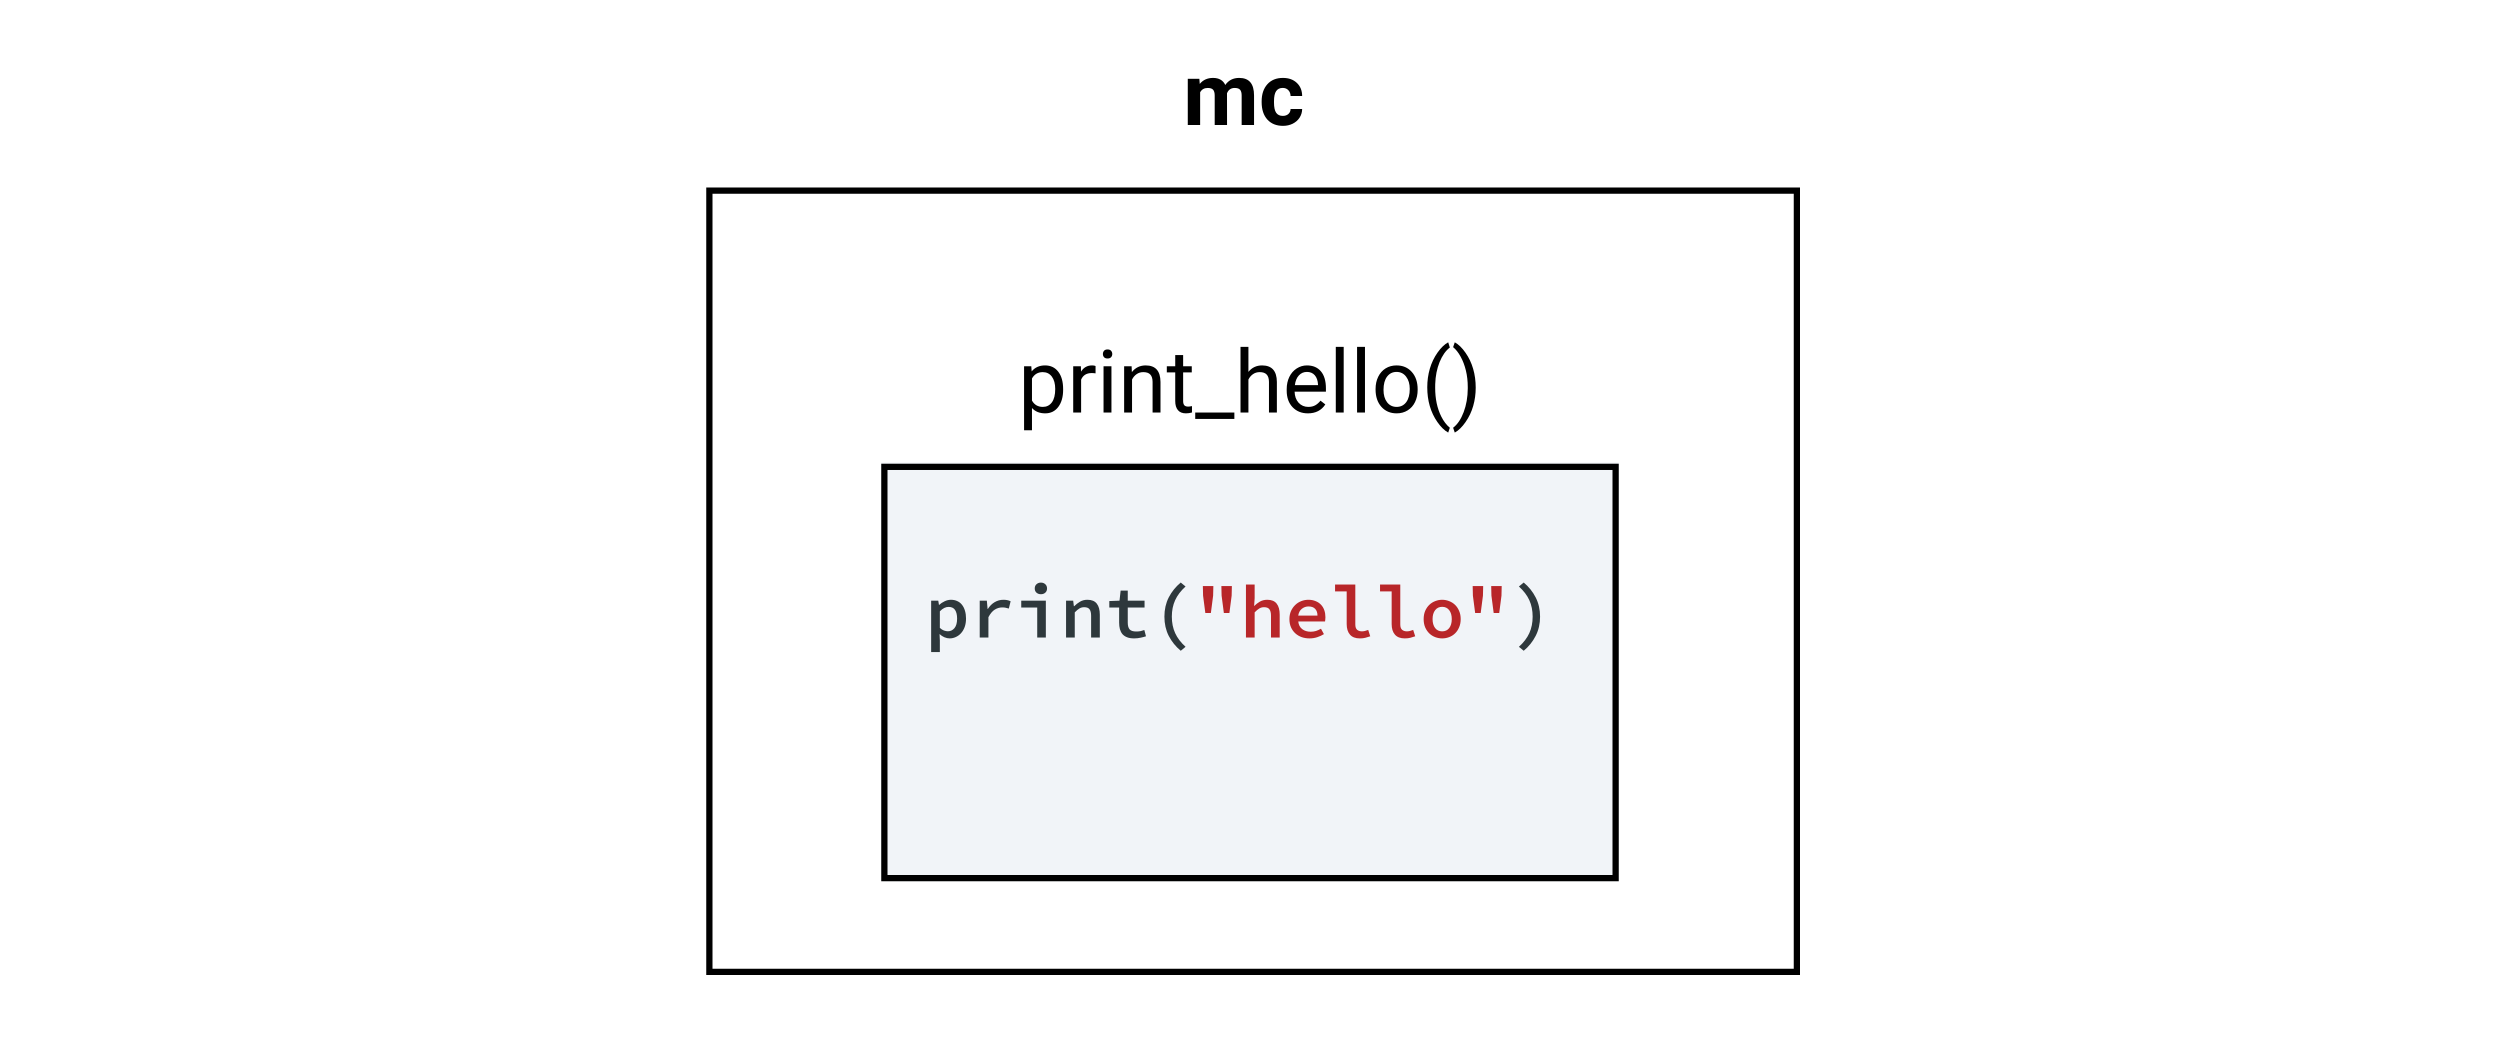 <svg width="400" height="168" viewBox="0 0 400 168" fill="none" xmlns="http://www.w3.org/2000/svg">
<rect width="400" height="168" fill="white"/>
<rect x="113.5" y="30.5" width="174" height="125" stroke="black"/>
<path d="M191.897 12.604L191.959 13.431C192.483 12.788 193.192 12.467 194.085 12.467C195.037 12.467 195.691 12.843 196.047 13.595C196.566 12.843 197.307 12.467 198.269 12.467C199.071 12.467 199.668 12.701 200.06 13.171C200.451 13.636 200.647 14.338 200.647 15.276V20H198.665V15.283C198.665 14.864 198.583 14.559 198.419 14.367C198.255 14.171 197.965 14.073 197.551 14.073C196.958 14.073 196.548 14.356 196.32 14.921L196.327 20H194.352V15.29C194.352 14.862 194.267 14.552 194.099 14.36C193.93 14.169 193.643 14.073 193.237 14.073C192.677 14.073 192.271 14.306 192.021 14.771V20H190.045V12.604H191.897ZM205.248 18.544C205.613 18.544 205.909 18.444 206.137 18.243C206.365 18.043 206.483 17.776 206.492 17.443H208.345C208.34 17.945 208.203 18.405 207.935 18.824C207.666 19.239 207.297 19.562 206.827 19.795C206.362 20.023 205.847 20.137 205.282 20.137C204.225 20.137 203.391 19.802 202.78 19.132C202.17 18.457 201.864 17.528 201.864 16.343V16.213C201.864 15.074 202.167 14.164 202.773 13.485C203.38 12.806 204.211 12.467 205.269 12.467C206.194 12.467 206.934 12.731 207.49 13.26C208.051 13.784 208.336 14.483 208.345 15.358H206.492C206.483 14.976 206.365 14.666 206.137 14.429C205.909 14.187 205.608 14.066 205.234 14.066C204.774 14.066 204.425 14.235 204.188 14.572C203.956 14.905 203.84 15.447 203.84 16.199V16.404C203.84 17.165 203.956 17.712 204.188 18.045C204.421 18.378 204.774 18.544 205.248 18.544Z" fill="black"/>
<path d="M170.1 62.384C170.1 63.509 169.842 64.416 169.327 65.105C168.812 65.793 168.115 66.137 167.235 66.137C166.338 66.137 165.631 65.852 165.116 65.282V68.844H163.852V58.603H165.007L165.068 59.424C165.583 58.786 166.299 58.467 167.215 58.467C168.104 58.467 168.805 58.802 169.32 59.472C169.84 60.142 170.1 61.074 170.1 62.268V62.384ZM168.835 62.24C168.835 61.406 168.657 60.748 168.302 60.265C167.946 59.782 167.459 59.54 166.839 59.54C166.073 59.54 165.499 59.88 165.116 60.559V64.093C165.494 64.767 166.073 65.105 166.853 65.105C167.459 65.105 167.939 64.865 168.295 64.387C168.655 63.904 168.835 63.188 168.835 62.24ZM175.288 59.738C175.097 59.706 174.889 59.69 174.666 59.69C173.837 59.69 173.274 60.044 172.978 60.75V66H171.713V58.603H172.943L172.964 59.458C173.379 58.797 173.966 58.467 174.728 58.467C174.974 58.467 175.16 58.499 175.288 58.562V59.738ZM177.831 66H176.566V58.603H177.831V66ZM176.464 56.642C176.464 56.437 176.525 56.263 176.648 56.122C176.776 55.981 176.963 55.91 177.209 55.91C177.455 55.91 177.642 55.981 177.77 56.122C177.897 56.263 177.961 56.437 177.961 56.642C177.961 56.847 177.897 57.018 177.77 57.154C177.642 57.291 177.455 57.359 177.209 57.359C176.963 57.359 176.776 57.291 176.648 57.154C176.525 57.018 176.464 56.847 176.464 56.642ZM181.058 58.603L181.099 59.533C181.664 58.822 182.402 58.467 183.313 58.467C184.877 58.467 185.665 59.349 185.679 61.112V66H184.414V61.105C184.41 60.572 184.286 60.178 184.045 59.923C183.808 59.668 183.437 59.54 182.931 59.54C182.521 59.54 182.16 59.649 181.851 59.868C181.541 60.087 181.299 60.374 181.126 60.73V66H179.861V58.603H181.058ZM189.302 56.812V58.603H190.683V59.581H189.302V64.168C189.302 64.464 189.363 64.688 189.486 64.838C189.609 64.984 189.819 65.057 190.115 65.057C190.261 65.057 190.462 65.029 190.717 64.975V66C190.384 66.091 190.061 66.137 189.746 66.137C189.181 66.137 188.755 65.966 188.468 65.624C188.181 65.282 188.037 64.797 188.037 64.168V59.581H186.69V58.603H188.037V56.812H189.302ZM197.498 67.032H191.236V66H197.498V67.032ZM199.747 59.499C200.308 58.811 201.037 58.467 201.935 58.467C203.498 58.467 204.286 59.349 204.3 61.112V66H203.035V61.105C203.031 60.572 202.908 60.178 202.666 59.923C202.429 59.668 202.058 59.54 201.552 59.54C201.142 59.54 200.782 59.649 200.472 59.868C200.162 60.087 199.92 60.374 199.747 60.73V66H198.482V55.5H199.747V59.499ZM209.263 66.137C208.26 66.137 207.444 65.809 206.815 65.152C206.187 64.492 205.872 63.61 205.872 62.507V62.274C205.872 61.541 206.011 60.887 206.289 60.312C206.572 59.734 206.964 59.283 207.465 58.959C207.971 58.631 208.518 58.467 209.105 58.467C210.067 58.467 210.814 58.783 211.348 59.417C211.881 60.05 212.147 60.957 212.147 62.138V62.664H207.137C207.155 63.393 207.367 63.983 207.772 64.435C208.183 64.881 208.702 65.105 209.331 65.105C209.778 65.105 210.156 65.013 210.466 64.831C210.776 64.649 211.047 64.407 211.279 64.106L212.052 64.708C211.432 65.66 210.502 66.137 209.263 66.137ZM209.105 59.506C208.595 59.506 208.167 59.693 207.82 60.066C207.474 60.435 207.26 60.955 207.178 61.625H210.883V61.529C210.846 60.887 210.673 60.39 210.363 60.039C210.053 59.684 209.634 59.506 209.105 59.506ZM214.991 66H213.727V55.5H214.991V66ZM218.396 66H217.131V55.5H218.396V66ZM220.091 62.233C220.091 61.509 220.232 60.857 220.515 60.278C220.802 59.7 221.198 59.253 221.704 58.938C222.215 58.624 222.796 58.467 223.447 58.467C224.454 58.467 225.268 58.815 225.888 59.513C226.512 60.21 226.824 61.137 226.824 62.295V62.384C226.824 63.104 226.685 63.751 226.407 64.325C226.134 64.895 225.74 65.339 225.225 65.658C224.714 65.977 224.126 66.137 223.461 66.137C222.458 66.137 221.645 65.788 221.021 65.091C220.401 64.394 220.091 63.471 220.091 62.322V62.233ZM221.362 62.384C221.362 63.204 221.551 63.863 221.93 64.359C222.312 64.856 222.823 65.105 223.461 65.105C224.104 65.105 224.614 64.854 224.992 64.353C225.37 63.847 225.56 63.14 225.56 62.233C225.56 61.422 225.366 60.766 224.979 60.265C224.596 59.759 224.085 59.506 223.447 59.506C222.823 59.506 222.319 59.754 221.937 60.251C221.554 60.748 221.362 61.459 221.362 62.384ZM228.362 61.96C228.362 60.93 228.499 59.941 228.772 58.993C229.05 58.045 229.463 57.184 230.01 56.409C230.557 55.634 231.124 55.088 231.712 54.769L231.972 55.602C231.306 56.113 230.759 56.892 230.331 57.94C229.907 58.989 229.675 60.162 229.634 61.461L229.627 62.042C229.627 63.801 229.948 65.328 230.591 66.622C230.978 67.397 231.438 68.003 231.972 68.44L231.712 69.213C231.106 68.876 230.527 68.311 229.976 67.518C228.9 65.968 228.362 64.116 228.362 61.96ZM236.114 62.028C236.114 63.045 235.98 64.02 235.711 64.954C235.447 65.884 235.039 66.743 234.487 67.531C233.94 68.32 233.366 68.88 232.765 69.213L232.498 68.44C233.2 67.903 233.763 67.069 234.187 65.939C234.615 64.804 234.834 63.546 234.843 62.165V61.946C234.843 60.989 234.743 60.101 234.542 59.28C234.341 58.455 234.061 57.717 233.701 57.065C233.346 56.414 232.945 55.906 232.498 55.541L232.765 54.769C233.366 55.101 233.938 55.657 234.48 56.437C235.027 57.216 235.435 58.075 235.704 59.014C235.978 59.953 236.114 60.957 236.114 62.028Z" fill="black"/>
<path d="M141 74H259V141H141V74Z" fill="#F1F4F8"/>
<path d="M150.376 102.48V104.328H148.984V96.108H150.124L150.232 96.78H150.268C150.524 96.548 150.816 96.356 151.144 96.204C151.48 96.044 151.816 95.964 152.152 95.964C152.536 95.964 152.876 96.036 153.172 96.18C153.476 96.316 153.728 96.516 153.928 96.78C154.136 97.044 154.292 97.36 154.396 97.728C154.508 98.096 154.564 98.508 154.564 98.964C154.564 99.468 154.492 99.92 154.348 100.32C154.204 100.712 154.008 101.044 153.76 101.316C153.52 101.58 153.24 101.784 152.92 101.928C152.608 102.072 152.284 102.144 151.948 102.144C151.676 102.144 151.396 102.084 151.108 101.964C150.828 101.844 150.568 101.672 150.328 101.448L150.376 102.48ZM150.376 100.464C150.592 100.664 150.812 100.804 151.036 100.884C151.268 100.964 151.476 101.004 151.66 101.004C152.084 101.004 152.436 100.836 152.716 100.5C152.996 100.156 153.136 99.648 153.136 98.976C153.136 98.384 153.028 97.924 152.812 97.596C152.596 97.268 152.248 97.104 151.768 97.104C151.544 97.104 151.316 97.16 151.084 97.272C150.852 97.384 150.616 97.564 150.376 97.812V100.464ZM156.755 96.108H157.895L158.015 97.44H158.051C158.355 96.96 158.719 96.596 159.143 96.348C159.575 96.092 160.047 95.964 160.559 95.964C160.799 95.964 161.003 95.984 161.171 96.024C161.347 96.056 161.523 96.116 161.699 96.204L161.411 97.368C161.219 97.304 161.047 97.26 160.895 97.236C160.751 97.204 160.567 97.188 160.343 97.188C159.935 97.188 159.543 97.304 159.167 97.536C158.791 97.768 158.451 98.172 158.147 98.748V102H156.755V96.108ZM163.399 96.108H167.335V102H165.955V97.2H163.399V96.108ZM166.543 95.076C166.263 95.076 166.027 94.992 165.835 94.824C165.651 94.656 165.559 94.432 165.559 94.152C165.559 93.872 165.651 93.648 165.835 93.48C166.027 93.304 166.263 93.216 166.543 93.216C166.831 93.216 167.067 93.304 167.251 93.48C167.435 93.648 167.527 93.872 167.527 94.152C167.527 94.432 167.435 94.656 167.251 94.824C167.067 94.992 166.831 95.076 166.543 95.076ZM170.57 96.108H171.71L171.818 96.996H171.866C172.146 96.716 172.454 96.476 172.79 96.276C173.134 96.068 173.534 95.964 173.99 95.964C174.67 95.964 175.17 96.172 175.49 96.588C175.81 96.996 175.97 97.584 175.97 98.352V102H174.578V98.532C174.578 98.052 174.494 97.704 174.326 97.488C174.166 97.264 173.882 97.152 173.474 97.152C173.186 97.152 172.93 97.22 172.706 97.356C172.482 97.492 172.234 97.7 171.962 97.98V102H170.57V96.108ZM179.061 97.2H177.489V96.168L179.121 96.108L179.301 94.5H180.441V96.108H183.129V97.2H180.441V99.624C180.441 100.112 180.541 100.472 180.741 100.704C180.941 100.928 181.293 101.04 181.797 101.04C182.053 101.04 182.285 101.02 182.493 100.98C182.701 100.932 182.901 100.872 183.093 100.8L183.357 101.808C183.093 101.896 182.801 101.972 182.481 102.036C182.161 102.108 181.821 102.144 181.461 102.144C181.013 102.144 180.637 102.084 180.333 101.964C180.029 101.844 179.781 101.676 179.589 101.46C179.405 101.236 179.269 100.968 179.181 100.656C179.101 100.344 179.061 100 179.061 99.624V97.2ZM188.921 104.124C188.113 103.452 187.473 102.66 187.001 101.748C186.537 100.836 186.305 99.808 186.305 98.664C186.305 97.52 186.537 96.492 187.001 95.58C187.473 94.668 188.113 93.876 188.921 93.204L189.689 93.84C188.929 94.528 188.373 95.26 188.021 96.036C187.669 96.812 187.493 97.688 187.493 98.664C187.493 99.64 187.669 100.516 188.021 101.292C188.373 102.068 188.929 102.8 189.689 103.488L188.921 104.124ZM243.027 103.488C243.787 102.8 244.343 102.068 244.695 101.292C245.047 100.516 245.223 99.64 245.223 98.664C245.223 97.688 245.047 96.812 244.695 96.036C244.343 95.26 243.787 94.528 243.027 93.84L243.795 93.204C244.603 93.876 245.239 94.668 245.703 95.58C246.175 96.492 246.411 97.52 246.411 98.664C246.411 99.808 246.175 100.836 245.703 101.748C245.239 102.66 244.603 103.452 243.795 104.124L243.027 103.488Z" fill="#2E383C"/>
<path d="M192.492 95.304L192.456 93.768H194.136L194.1 95.304L193.74 98.076H192.852L192.492 95.304ZM195.456 95.304L195.42 93.768H197.1L197.064 95.304L196.704 98.076H195.816L195.456 95.304ZM199.351 93.528H200.743V95.712L200.659 96.972C200.931 96.7 201.235 96.464 201.571 96.264C201.915 96.064 202.315 95.964 202.771 95.964C203.451 95.964 203.951 96.172 204.271 96.588C204.591 96.996 204.751 97.584 204.751 98.352V102H203.359V98.532C203.359 98.052 203.275 97.704 203.107 97.488C202.947 97.264 202.663 97.152 202.255 97.152C201.967 97.152 201.711 97.22 201.487 97.356C201.263 97.492 201.015 97.7 200.743 97.98V102H199.351V93.528ZM206.307 99.06C206.307 98.58 206.391 98.148 206.559 97.764C206.735 97.38 206.963 97.056 207.243 96.792C207.523 96.52 207.843 96.316 208.203 96.18C208.571 96.036 208.947 95.964 209.331 95.964C209.771 95.964 210.159 96.036 210.495 96.18C210.839 96.316 211.127 96.508 211.359 96.756C211.591 96.996 211.767 97.288 211.887 97.632C212.007 97.976 212.067 98.352 212.067 98.76C212.067 98.896 212.059 99.024 212.043 99.144C212.035 99.264 212.023 99.36 212.007 99.432H207.723C207.771 99.96 207.979 100.368 208.347 100.656C208.715 100.936 209.167 101.076 209.703 101.076C210.007 101.076 210.291 101.036 210.555 100.956C210.819 100.868 211.087 100.748 211.359 100.596L211.827 101.46C211.507 101.66 211.151 101.824 210.759 101.952C210.367 102.08 209.955 102.144 209.523 102.144C209.075 102.144 208.655 102.076 208.263 101.94C207.871 101.796 207.531 101.592 207.243 101.328C206.955 101.064 206.727 100.744 206.559 100.368C206.391 99.984 206.307 99.548 206.307 99.06ZM210.795 98.496C210.795 98.04 210.675 97.684 210.435 97.428C210.195 97.164 209.839 97.032 209.367 97.032C208.967 97.032 208.611 97.156 208.299 97.404C207.987 97.652 207.791 98.016 207.711 98.496H210.795ZM213.61 93.528H216.85V99.924C216.85 100.324 216.95 100.608 217.15 100.776C217.35 100.936 217.602 101.016 217.906 101.016C218.194 101.016 218.53 100.94 218.914 100.788L219.238 101.808C218.958 101.904 218.694 101.984 218.446 102.048C218.206 102.112 217.914 102.144 217.57 102.144C216.874 102.144 216.35 101.944 215.998 101.544C215.646 101.144 215.47 100.58 215.47 99.852V94.62H213.61V93.528ZM220.805 93.528H224.045V99.924C224.045 100.324 224.145 100.608 224.345 100.776C224.545 100.936 224.797 101.016 225.101 101.016C225.389 101.016 225.725 100.94 226.109 100.788L226.433 101.808C226.153 101.904 225.889 101.984 225.641 102.048C225.401 102.112 225.109 102.144 224.765 102.144C224.069 102.144 223.545 101.944 223.193 101.544C222.841 101.144 222.665 100.58 222.665 99.852V94.62H220.805V93.528ZM227.784 99.06C227.784 98.572 227.864 98.136 228.024 97.752C228.192 97.368 228.412 97.044 228.684 96.78C228.956 96.516 229.272 96.316 229.632 96.18C229.992 96.036 230.364 95.964 230.748 95.964C231.132 95.964 231.504 96.036 231.864 96.18C232.224 96.316 232.54 96.516 232.812 96.78C233.084 97.044 233.3 97.368 233.46 97.752C233.628 98.136 233.712 98.572 233.712 99.06C233.712 99.548 233.628 99.984 233.46 100.368C233.3 100.752 233.084 101.076 232.812 101.34C232.54 101.604 232.224 101.804 231.864 101.94C231.504 102.076 231.132 102.144 230.748 102.144C230.364 102.144 229.992 102.076 229.632 101.94C229.272 101.804 228.956 101.604 228.684 101.34C228.412 101.076 228.192 100.752 228.024 100.368C227.864 99.984 227.784 99.548 227.784 99.06ZM229.212 99.06C229.212 99.652 229.348 100.128 229.62 100.488C229.892 100.84 230.268 101.016 230.748 101.016C231.228 101.016 231.604 100.84 231.876 100.488C232.148 100.128 232.284 99.652 232.284 99.06C232.284 98.46 232.148 97.984 231.876 97.632C231.604 97.272 231.228 97.092 230.748 97.092C230.268 97.092 229.892 97.272 229.62 97.632C229.348 97.984 229.212 98.46 229.212 99.06ZM235.664 95.304L235.628 93.768H237.308L237.272 95.304L236.912 98.076H236.024L235.664 95.304ZM238.628 95.304L238.592 93.768H240.272L240.236 95.304L239.876 98.076H238.988L238.628 95.304Z" fill="#B82629"/>
<rect x="141.5" y="74.696" width="117" height="65.804" stroke="black"/>
</svg>
